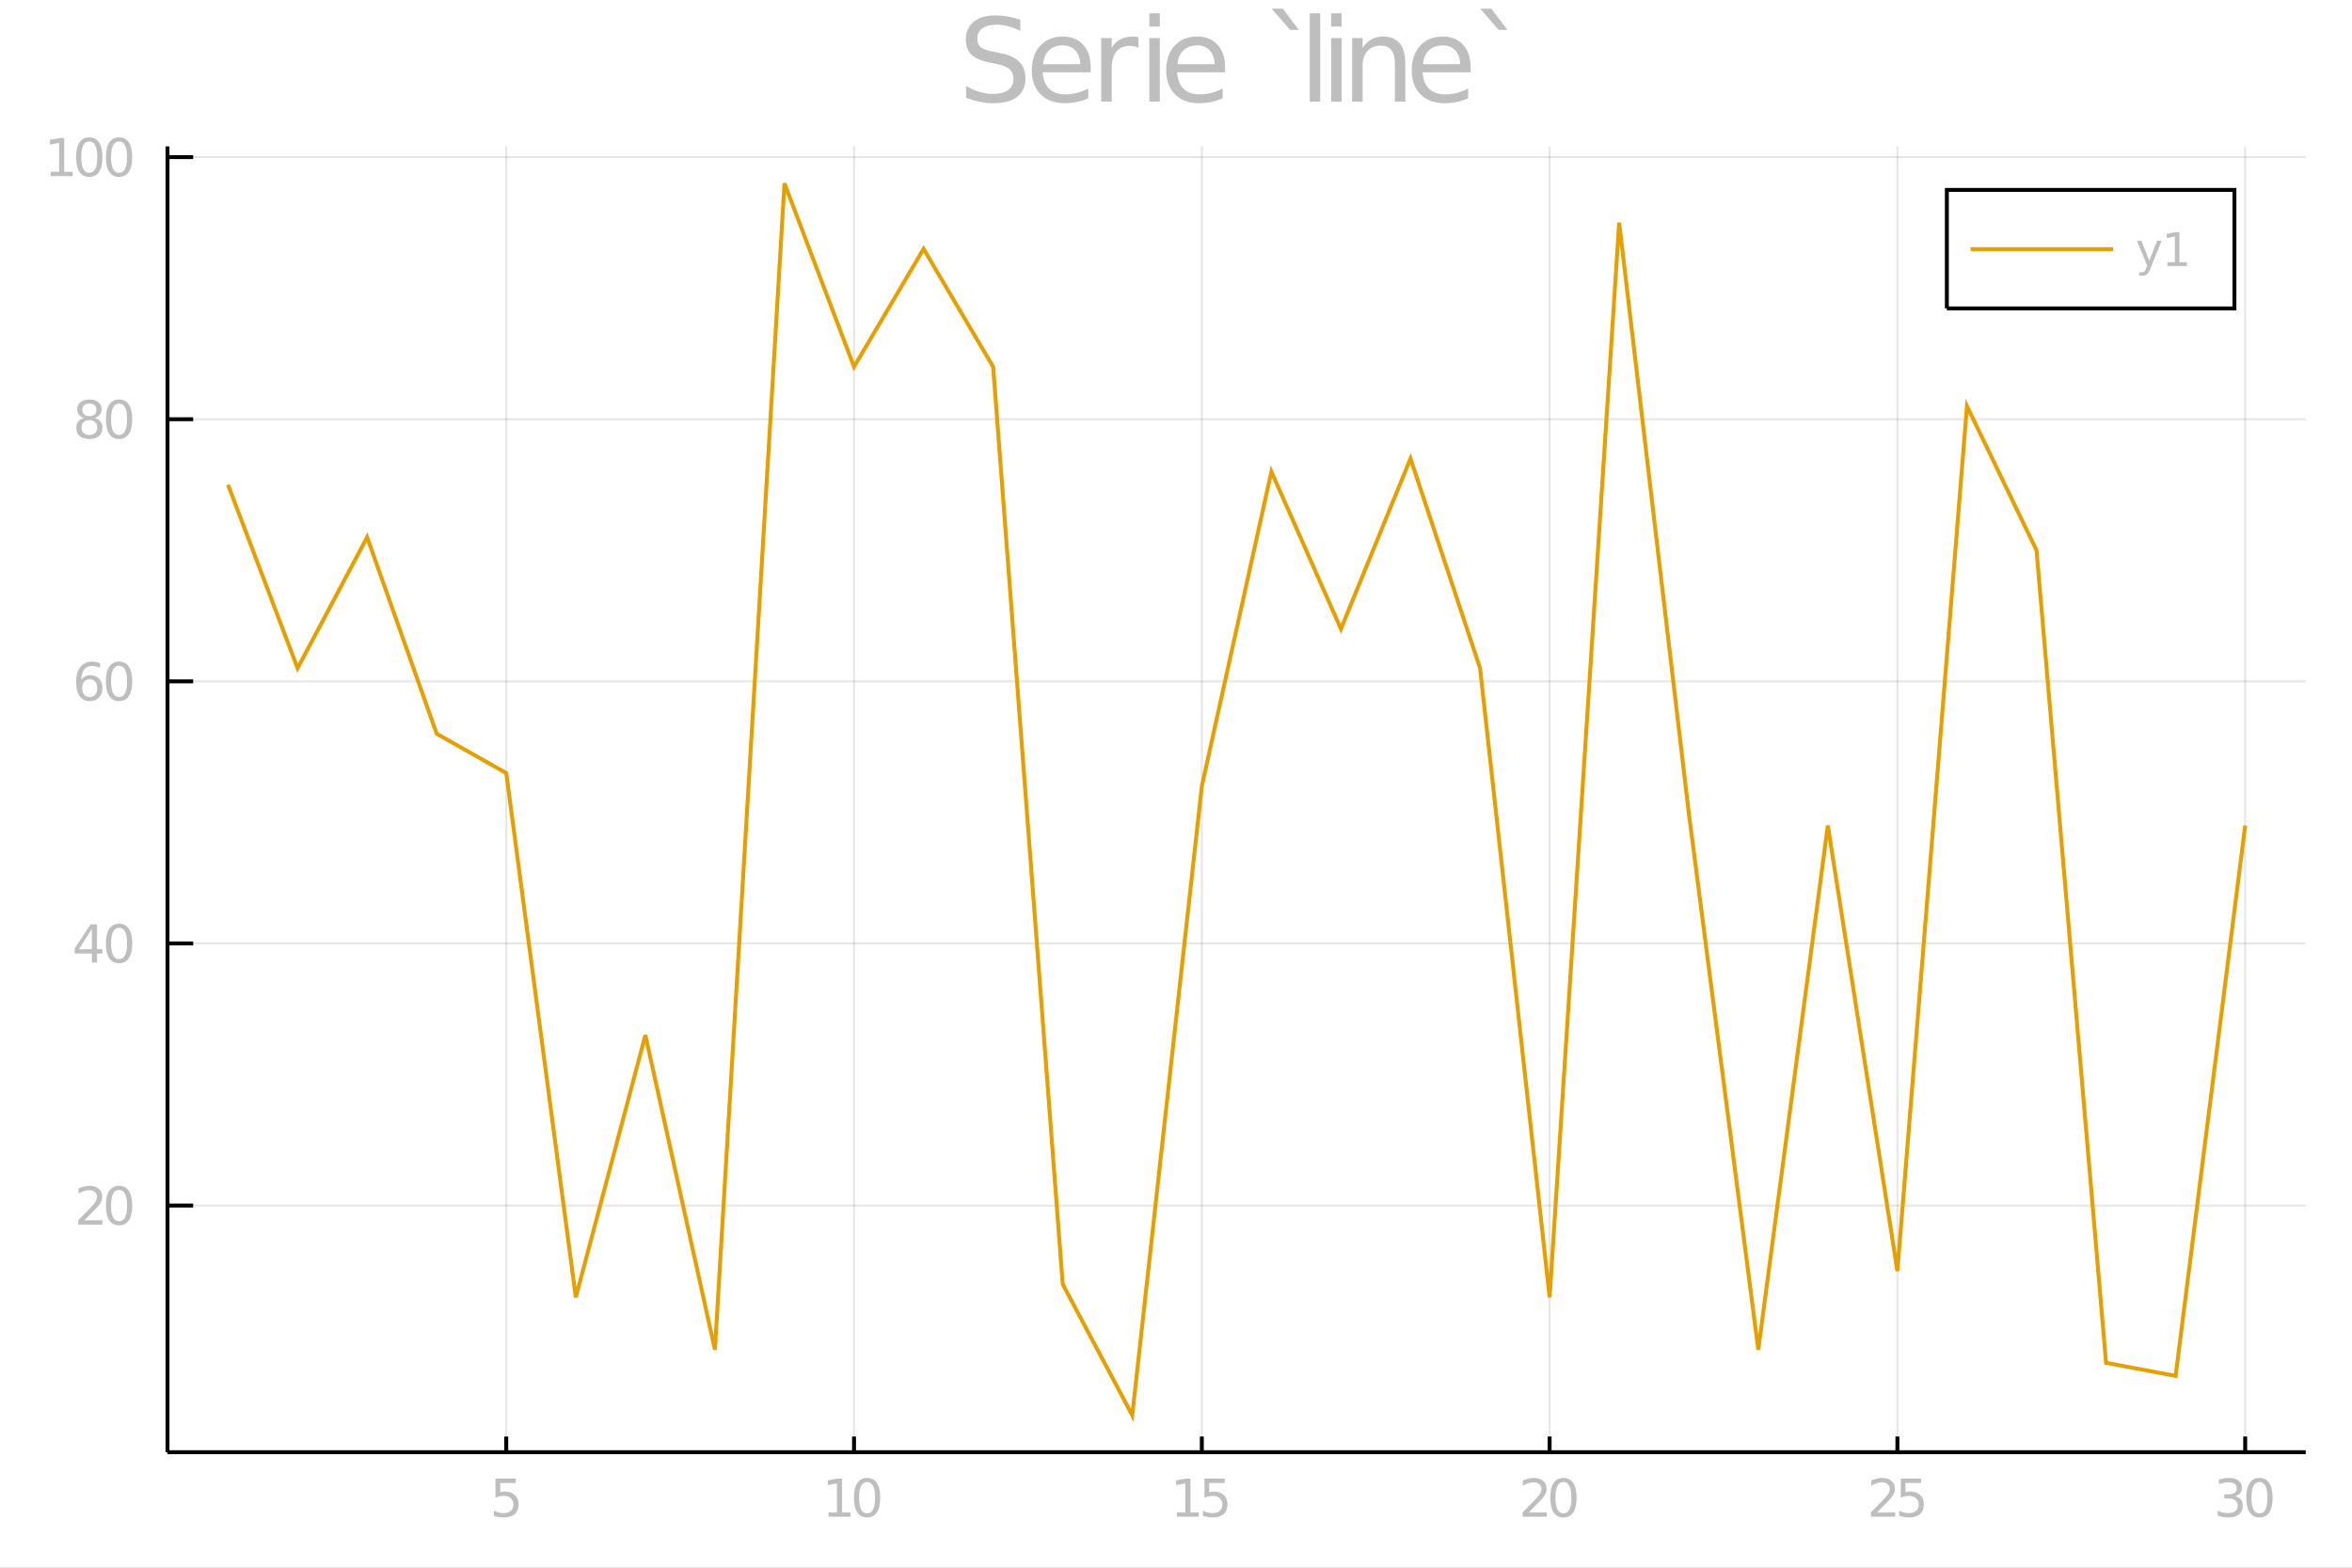 <?xml version="1.0" encoding="utf-8"?>
<svg xmlns="http://www.w3.org/2000/svg" xmlns:xlink="http://www.w3.org/1999/xlink" width="600" height="400" viewBox="0 0 2400 1600">
<rect x="0" y="0" width="2400" height="1600" fill="#808080" stroke="none"/>
<defs>
  <clipPath id="clip680">
    <rect x="0" y="0" width="2400" height="1600"/>
  </clipPath>
</defs>
<path clip-path="url(#clip680)" d="
M0 1600 L2400 1600 L2400 0 L0 0  Z
  " fill="#ffffff" fill-rule="evenodd" fill-opacity="1"/>
<defs>
  <clipPath id="clip681">
    <rect x="480" y="0" width="1681" height="1600"/>
  </clipPath>
</defs>
<path clip-path="url(#clip680)" d="
M170.924 1482.13 L2352.76 1482.13 L2352.76 149.392 L170.924 149.392  Z
  " fill="#ffffff" fill-rule="evenodd" fill-opacity="1"/>
<defs>
  <clipPath id="clip682">
    <rect x="170" y="149" width="2183" height="1334"/>
  </clipPath>
</defs>
<polyline clip-path="url(#clip682)" style="stroke:#000000; stroke-width:2; stroke-opacity:0.1; fill:none" points="
  516.582,1482.13 516.582,149.392 
  "/>
<polyline clip-path="url(#clip682)" style="stroke:#000000; stroke-width:2; stroke-opacity:0.1; fill:none" points="
  871.467,1482.13 871.467,149.392 
  "/>
<polyline clip-path="url(#clip682)" style="stroke:#000000; stroke-width:2; stroke-opacity:0.1; fill:none" points="
  1226.35,1482.13 1226.35,149.392 
  "/>
<polyline clip-path="url(#clip682)" style="stroke:#000000; stroke-width:2; stroke-opacity:0.1; fill:none" points="
  1581.24,1482.13 1581.24,149.392 
  "/>
<polyline clip-path="url(#clip682)" style="stroke:#000000; stroke-width:2; stroke-opacity:0.1; fill:none" points="
  1936.12,1482.13 1936.12,149.392 
  "/>
<polyline clip-path="url(#clip682)" style="stroke:#000000; stroke-width:2; stroke-opacity:0.1; fill:none" points="
  2291.01,1482.13 2291.01,149.392 
  "/>
<polyline clip-path="url(#clip680)" style="stroke:#000000; stroke-width:4; stroke-opacity:1; fill:none" points="
  170.924,1482.13 2352.76,1482.13 
  "/>
<polyline clip-path="url(#clip680)" style="stroke:#000000; stroke-width:4; stroke-opacity:1; fill:none" points="
  516.582,1482.13 516.582,1466.14 
  "/>
<polyline clip-path="url(#clip680)" style="stroke:#000000; stroke-width:4; stroke-opacity:1; fill:none" points="
  871.467,1482.13 871.467,1466.14 
  "/>
<polyline clip-path="url(#clip680)" style="stroke:#000000; stroke-width:4; stroke-opacity:1; fill:none" points="
  1226.35,1482.13 1226.35,1466.14 
  "/>
<polyline clip-path="url(#clip680)" style="stroke:#000000; stroke-width:4; stroke-opacity:1; fill:none" points="
  1581.24,1482.13 1581.24,1466.14 
  "/>
<polyline clip-path="url(#clip680)" style="stroke:#000000; stroke-width:4; stroke-opacity:1; fill:none" points="
  1936.12,1482.13 1936.12,1466.14 
  "/>
<polyline clip-path="url(#clip680)" style="stroke:#000000; stroke-width:4; stroke-opacity:1; fill:none" points="
  2291.01,1482.13 2291.01,1466.14 
  "/>
<path clip-path="url(#clip680)" d="M 0 0 M505.644 1509.1 L526.295 1509.1 L526.295 1513.53 L510.462 1513.53 L510.462 1523.06 Q511.608 1522.67 512.754 1522.49 Q513.9 1522.28 515.045 1522.28 Q521.556 1522.28 525.358 1525.85 Q529.16 1529.42 529.16 1535.51 Q529.16 1541.79 525.254 1545.28 Q521.347 1548.74 514.238 1548.74 Q511.79 1548.74 509.238 1548.32 Q506.712 1547.91 504.004 1547.07 L504.004 1541.79 Q506.347 1543.06 508.847 1543.69 Q511.347 1544.31 514.134 1544.31 Q518.639 1544.31 521.269 1541.94 Q523.899 1539.57 523.899 1535.51 Q523.899 1531.45 521.269 1529.08 Q518.639 1526.71 514.134 1526.71 Q512.025 1526.71 509.915 1527.18 Q507.832 1527.65 505.644 1528.64 L505.644 1509.1 Z" fill="#bebebe" fill-rule="evenodd" fill-opacity="1" /><path clip-path="url(#clip680)" d="M 0 0 M845.451 1543.56 L854.045 1543.56 L854.045 1513.9 L844.696 1515.77 L844.696 1510.98 L853.993 1509.1 L859.253 1509.1 L859.253 1543.56 L867.847 1543.56 L867.847 1547.98 L845.451 1547.98 L845.451 1543.56 Z" fill="#bebebe" fill-rule="evenodd" fill-opacity="1" /><path clip-path="url(#clip680)" d="M 0 0 M884.8 1512.57 Q880.737 1512.57 878.68 1516.58 Q876.649 1520.56 876.649 1528.58 Q876.649 1536.58 878.68 1540.59 Q880.737 1544.57 884.8 1544.57 Q888.888 1544.57 890.92 1540.59 Q892.977 1536.58 892.977 1528.58 Q892.977 1520.56 890.92 1516.58 Q888.888 1512.57 884.8 1512.57 M884.8 1508.4 Q891.336 1508.4 894.774 1513.58 Q898.237 1518.74 898.237 1528.58 Q898.237 1538.4 894.774 1543.58 Q891.336 1548.74 884.8 1548.74 Q878.263 1548.74 874.8 1543.58 Q871.362 1538.4 871.362 1528.58 Q871.362 1518.74 874.8 1513.58 Q878.263 1508.4 884.8 1508.4 Z" fill="#bebebe" fill-rule="evenodd" fill-opacity="1" /><path clip-path="url(#clip680)" d="M 0 0 M1200.9 1543.56 L1209.49 1543.56 L1209.49 1513.9 L1200.14 1515.77 L1200.14 1510.98 L1209.44 1509.1 L1214.7 1509.1 L1214.7 1543.56 L1223.29 1543.56 L1223.29 1547.98 L1200.9 1547.98 L1200.9 1543.56 Z" fill="#bebebe" fill-rule="evenodd" fill-opacity="1" /><path clip-path="url(#clip680)" d="M 0 0 M1229.05 1509.1 L1249.7 1509.1 L1249.7 1513.53 L1233.86 1513.53 L1233.86 1523.06 Q1235.01 1522.67 1236.16 1522.49 Q1237.3 1522.28 1238.45 1522.28 Q1244.96 1522.28 1248.76 1525.85 Q1252.56 1529.42 1252.56 1535.51 Q1252.56 1541.79 1248.66 1545.28 Q1244.75 1548.74 1237.64 1548.74 Q1235.19 1548.74 1232.64 1548.32 Q1230.11 1547.91 1227.41 1547.07 L1227.41 1541.79 Q1229.75 1543.06 1232.25 1543.69 Q1234.75 1544.31 1237.54 1544.31 Q1242.04 1544.31 1244.67 1541.94 Q1247.3 1539.57 1247.3 1535.51 Q1247.3 1531.45 1244.67 1529.08 Q1242.04 1526.71 1237.54 1526.71 Q1235.43 1526.71 1233.32 1527.18 Q1231.23 1527.65 1229.05 1528.64 L1229.05 1509.1 Z" fill="#bebebe" fill-rule="evenodd" fill-opacity="1" /><path clip-path="url(#clip680)" d="M 0 0 M1560.03 1543.56 L1578.38 1543.56 L1578.38 1547.98 L1553.7 1547.98 L1553.7 1543.56 Q1556.69 1540.46 1561.85 1535.25 Q1567.03 1530.02 1568.36 1528.5 Q1570.88 1525.67 1571.87 1523.71 Q1572.89 1521.73 1572.89 1519.83 Q1572.89 1516.73 1570.7 1514.78 Q1568.54 1512.83 1565.05 1512.83 Q1562.58 1512.83 1559.82 1513.69 Q1557.08 1514.55 1553.96 1516.29 L1553.96 1510.98 Q1557.13 1509.7 1559.9 1509.05 Q1562.66 1508.4 1564.95 1508.4 Q1570.99 1508.4 1574.58 1511.42 Q1578.18 1514.44 1578.18 1519.49 Q1578.18 1521.89 1577.26 1524.05 Q1576.38 1526.19 1574.01 1529.1 Q1573.36 1529.86 1569.87 1533.48 Q1566.38 1537.07 1560.03 1543.56 Z" fill="#bebebe" fill-rule="evenodd" fill-opacity="1" /><path clip-path="url(#clip680)" d="M 0 0 M1595.34 1512.57 Q1591.28 1512.57 1589.22 1516.58 Q1587.19 1520.56 1587.19 1528.58 Q1587.19 1536.58 1589.22 1540.59 Q1591.28 1544.57 1595.34 1544.57 Q1599.43 1544.57 1601.46 1540.59 Q1603.51 1536.58 1603.51 1528.58 Q1603.51 1520.56 1601.46 1516.58 Q1599.43 1512.57 1595.34 1512.57 M1595.34 1508.4 Q1601.87 1508.4 1605.31 1513.58 Q1608.78 1518.74 1608.78 1528.58 Q1608.78 1538.4 1605.31 1543.58 Q1601.87 1548.74 1595.34 1548.74 Q1588.8 1548.74 1585.34 1543.58 Q1581.9 1538.4 1581.9 1528.58 Q1581.9 1518.74 1585.34 1513.58 Q1588.8 1508.4 1595.34 1508.4 Z" fill="#bebebe" fill-rule="evenodd" fill-opacity="1" /><path clip-path="url(#clip680)" d="M 0 0 M1915.47 1543.56 L1933.83 1543.56 L1933.83 1547.98 L1909.14 1547.98 L1909.14 1543.56 Q1912.14 1540.46 1917.29 1535.25 Q1922.48 1530.02 1923.8 1528.5 Q1926.33 1525.67 1927.32 1523.71 Q1928.33 1521.73 1928.33 1519.83 Q1928.33 1516.73 1926.15 1514.78 Q1923.99 1512.83 1920.5 1512.83 Q1918.02 1512.83 1915.26 1513.69 Q1912.53 1514.55 1909.4 1516.29 L1909.4 1510.98 Q1912.58 1509.7 1915.34 1509.05 Q1918.1 1508.4 1920.39 1508.4 Q1926.43 1508.4 1930.03 1511.42 Q1933.62 1514.44 1933.62 1519.49 Q1933.62 1521.89 1932.71 1524.05 Q1931.82 1526.19 1929.45 1529.1 Q1928.8 1529.86 1925.31 1533.48 Q1921.82 1537.07 1915.47 1543.56 Z" fill="#bebebe" fill-rule="evenodd" fill-opacity="1" /><path clip-path="url(#clip680)" d="M 0 0 M1939.58 1509.1 L1960.24 1509.1 L1960.24 1513.53 L1944.4 1513.53 L1944.4 1523.06 Q1945.55 1522.67 1946.69 1522.49 Q1947.84 1522.28 1948.99 1522.28 Q1955.5 1522.28 1959.3 1525.85 Q1963.1 1529.42 1963.1 1535.51 Q1963.1 1541.79 1959.19 1545.28 Q1955.29 1548.74 1948.18 1548.74 Q1945.73 1548.74 1943.18 1548.32 Q1940.65 1547.91 1937.94 1547.07 L1937.94 1541.79 Q1940.29 1543.06 1942.79 1543.69 Q1945.29 1544.31 1948.07 1544.31 Q1952.58 1544.31 1955.21 1541.94 Q1957.84 1539.57 1957.84 1535.51 Q1957.84 1531.45 1955.21 1529.08 Q1952.58 1526.71 1948.07 1526.71 Q1945.96 1526.71 1943.86 1527.18 Q1941.77 1527.65 1939.58 1528.64 L1939.58 1509.1 Z" fill="#bebebe" fill-rule="evenodd" fill-opacity="1" /><path clip-path="url(#clip680)" d="M 0 0 M2280.59 1527.02 Q2284.37 1527.83 2286.47 1530.38 Q2288.61 1532.93 2288.61 1536.68 Q2288.61 1542.44 2284.65 1545.59 Q2280.69 1548.74 2273.4 1548.74 Q2270.95 1548.74 2268.35 1548.24 Q2265.77 1547.78 2263.01 1546.81 L2263.01 1541.73 Q2265.2 1543.01 2267.8 1543.66 Q2270.41 1544.31 2273.25 1544.31 Q2278.19 1544.31 2280.77 1542.36 Q2283.38 1540.41 2283.38 1536.68 Q2283.38 1533.24 2280.95 1531.32 Q2278.56 1529.36 2274.26 1529.36 L2269.73 1529.36 L2269.73 1525.04 L2274.47 1525.04 Q2278.35 1525.04 2280.41 1523.5 Q2282.46 1521.94 2282.46 1519.03 Q2282.46 1516.03 2280.33 1514.44 Q2278.22 1512.83 2274.26 1512.83 Q2272.1 1512.83 2269.63 1513.3 Q2267.15 1513.77 2264.18 1514.75 L2264.18 1510.07 Q2267.18 1509.23 2269.78 1508.82 Q2272.41 1508.4 2274.73 1508.4 Q2280.72 1508.4 2284.21 1511.14 Q2287.7 1513.84 2287.7 1518.48 Q2287.7 1521.71 2285.85 1523.95 Q2284 1526.16 2280.59 1527.02 Z" fill="#bebebe" fill-rule="evenodd" fill-opacity="1" /><path clip-path="url(#clip680)" d="M 0 0 M2305.56 1512.57 Q2301.5 1512.57 2299.44 1516.58 Q2297.41 1520.56 2297.41 1528.58 Q2297.41 1536.58 2299.44 1540.59 Q2301.5 1544.57 2305.56 1544.57 Q2309.65 1544.57 2311.68 1540.59 Q2313.74 1536.58 2313.74 1528.58 Q2313.74 1520.56 2311.68 1516.58 Q2309.65 1512.57 2305.56 1512.57 M2305.56 1508.4 Q2312.1 1508.4 2315.54 1513.58 Q2319 1518.74 2319 1528.58 Q2319 1538.4 2315.54 1543.58 Q2312.1 1548.74 2305.56 1548.74 Q2299.03 1548.74 2295.56 1543.58 Q2292.13 1538.4 2292.13 1528.58 Q2292.13 1518.74 2295.56 1513.58 Q2299.03 1508.4 2305.56 1508.4 Z" fill="#bebebe" fill-rule="evenodd" fill-opacity="1" /><polyline clip-path="url(#clip682)" style="stroke:#000000; stroke-width:2; stroke-opacity:0.1; fill:none" points="
  170.924,1230.4 2352.76,1230.4 
  "/>
<polyline clip-path="url(#clip682)" style="stroke:#000000; stroke-width:2; stroke-opacity:0.1; fill:none" points="
  170.924,962.891 2352.76,962.891 
  "/>
<polyline clip-path="url(#clip682)" style="stroke:#000000; stroke-width:2; stroke-opacity:0.1; fill:none" points="
  170.924,695.38 2352.76,695.38 
  "/>
<polyline clip-path="url(#clip682)" style="stroke:#000000; stroke-width:2; stroke-opacity:0.1; fill:none" points="
  170.924,427.87 2352.76,427.87 
  "/>
<polyline clip-path="url(#clip682)" style="stroke:#000000; stroke-width:2; stroke-opacity:0.1; fill:none" points="
  170.924,160.36 2352.76,160.36 
  "/>
<polyline clip-path="url(#clip680)" style="stroke:#000000; stroke-width:4; stroke-opacity:1; fill:none" points="
  170.924,1482.13 170.924,149.392 
  "/>
<polyline clip-path="url(#clip680)" style="stroke:#000000; stroke-width:4; stroke-opacity:1; fill:none" points="
  170.924,1230.4 197.106,1230.4 
  "/>
<polyline clip-path="url(#clip680)" style="stroke:#000000; stroke-width:4; stroke-opacity:1; fill:none" points="
  170.924,962.891 197.106,962.891 
  "/>
<polyline clip-path="url(#clip680)" style="stroke:#000000; stroke-width:4; stroke-opacity:1; fill:none" points="
  170.924,695.38 197.106,695.38 
  "/>
<polyline clip-path="url(#clip680)" style="stroke:#000000; stroke-width:4; stroke-opacity:1; fill:none" points="
  170.924,427.87 197.106,427.87 
  "/>
<polyline clip-path="url(#clip680)" style="stroke:#000000; stroke-width:4; stroke-opacity:1; fill:none" points="
  170.924,160.36 197.106,160.36 
  "/>
<path clip-path="url(#clip680)" d="M 0 0 M86.174 1245.41 L104.534 1245.41 L104.534 1249.84 L79.846 1249.84 L79.846 1245.41 Q82.841 1242.31 87.997 1237.11 Q93.179 1231.87 94.507 1230.36 Q97.034 1227.52 98.023 1225.57 Q99.039 1223.59 99.039 1221.69 Q99.039 1218.59 96.851 1216.64 Q94.69 1214.68 91.2 1214.68 Q88.726 1214.68 85.966 1215.54 Q83.231 1216.4 80.107 1218.15 L80.107 1212.84 Q83.284 1211.56 86.044 1210.91 Q88.804 1210.26 91.096 1210.26 Q97.138 1210.26 100.731 1213.28 Q104.325 1216.3 104.325 1221.35 Q104.325 1223.75 103.414 1225.91 Q102.528 1228.04 100.159 1230.96 Q99.507 1231.72 96.018 1235.34 Q92.528 1238.93 86.174 1245.41 Z" fill="#bebebe" fill-rule="evenodd" fill-opacity="1" /><path clip-path="url(#clip680)" d="M 0 0 M121.487 1214.42 Q117.424 1214.42 115.367 1218.43 Q113.336 1222.42 113.336 1230.44 Q113.336 1238.43 115.367 1242.44 Q117.424 1246.43 121.487 1246.43 Q125.575 1246.43 127.606 1242.44 Q129.664 1238.43 129.664 1230.44 Q129.664 1222.42 127.606 1218.43 Q125.575 1214.42 121.487 1214.42 M121.487 1210.26 Q128.023 1210.26 131.46 1215.44 Q134.924 1220.6 134.924 1230.44 Q134.924 1240.26 131.46 1245.44 Q128.023 1250.6 121.487 1250.6 Q114.95 1250.6 111.487 1245.44 Q108.049 1240.26 108.049 1230.44 Q108.049 1220.6 111.487 1215.44 Q114.95 1210.26 121.487 1210.26 Z" fill="#bebebe" fill-rule="evenodd" fill-opacity="1" /><path clip-path="url(#clip680)" d="M 0 0 M93.752 948.034 L80.471 968.789 L93.752 968.789 L93.752 948.034 M92.372 943.451 L98.987 943.451 L98.987 968.789 L104.534 968.789 L104.534 973.164 L98.987 973.164 L98.987 982.331 L93.752 982.331 L93.752 973.164 L76.2 973.164 L76.2 968.086 L92.372 943.451 Z" fill="#bebebe" fill-rule="evenodd" fill-opacity="1" /><path clip-path="url(#clip680)" d="M 0 0 M121.487 946.914 Q117.424 946.914 115.367 950.925 Q113.336 954.909 113.336 962.93 Q113.336 970.924 115.367 974.935 Q117.424 978.919 121.487 978.919 Q125.575 978.919 127.606 974.935 Q129.664 970.924 129.664 962.93 Q129.664 954.909 127.606 950.925 Q125.575 946.914 121.487 946.914 M121.487 942.747 Q128.023 942.747 131.46 947.93 Q134.924 953.086 134.924 962.93 Q134.924 972.747 131.46 977.93 Q128.023 983.086 121.487 983.086 Q114.95 983.086 111.487 977.93 Q108.049 972.747 108.049 962.93 Q108.049 953.086 111.487 947.93 Q114.95 942.747 121.487 942.747 Z" fill="#bebebe" fill-rule="evenodd" fill-opacity="1" /><path clip-path="url(#clip680)" d="M 0 0 M91.565 693.284 Q88.023 693.284 85.94 695.706 Q83.883 698.128 83.883 702.347 Q83.883 706.539 85.94 708.987 Q88.023 711.409 91.565 711.409 Q95.106 711.409 97.164 708.987 Q99.247 706.539 99.247 702.347 Q99.247 698.128 97.164 695.706 Q95.106 693.284 91.565 693.284 M102.007 676.8 L102.007 681.591 Q100.028 680.654 97.997 680.159 Q95.992 679.664 94.013 679.664 Q88.804 679.664 86.044 683.18 Q83.31 686.696 82.919 693.805 Q84.456 691.539 86.773 690.341 Q89.091 689.117 91.877 689.117 Q97.737 689.117 101.122 692.685 Q104.534 696.227 104.534 702.347 Q104.534 708.336 100.992 711.956 Q97.45 715.576 91.565 715.576 Q84.82 715.576 81.252 710.419 Q77.685 705.237 77.685 695.419 Q77.685 686.201 82.06 680.732 Q86.435 675.237 93.804 675.237 Q95.784 675.237 97.789 675.628 Q99.82 676.019 102.007 676.8 Z" fill="#bebebe" fill-rule="evenodd" fill-opacity="1" /><path clip-path="url(#clip680)" d="M 0 0 M121.487 679.404 Q117.424 679.404 115.367 683.414 Q113.336 687.399 113.336 695.419 Q113.336 703.414 115.367 707.425 Q117.424 711.409 121.487 711.409 Q125.575 711.409 127.606 707.425 Q129.664 703.414 129.664 695.419 Q129.664 687.399 127.606 683.414 Q125.575 679.404 121.487 679.404 M121.487 675.237 Q128.023 675.237 131.46 680.42 Q134.924 685.576 134.924 695.419 Q134.924 705.237 131.46 710.419 Q128.023 715.576 121.487 715.576 Q114.95 715.576 111.487 710.419 Q108.049 705.237 108.049 695.419 Q108.049 685.576 111.487 680.42 Q114.95 675.237 121.487 675.237 Z" fill="#bebebe" fill-rule="evenodd" fill-opacity="1" /><path clip-path="url(#clip680)" d="M 0 0 M91.2 428.847 Q87.45 428.847 85.289 430.852 Q83.153 432.857 83.153 436.373 Q83.153 439.888 85.289 441.894 Q87.45 443.899 91.2 443.899 Q94.95 443.899 97.112 441.894 Q99.273 439.862 99.273 436.373 Q99.273 432.857 97.112 430.852 Q94.976 428.847 91.2 428.847 M85.94 426.607 Q82.555 425.774 80.653 423.456 Q78.778 421.138 78.778 417.805 Q78.778 413.144 82.086 410.435 Q85.419 407.727 91.2 407.727 Q97.007 407.727 100.315 410.435 Q103.622 413.144 103.622 417.805 Q103.622 421.138 101.721 423.456 Q99.846 425.774 96.487 426.607 Q100.289 427.493 102.398 430.071 Q104.534 432.649 104.534 436.373 Q104.534 442.024 101.07 445.045 Q97.632 448.065 91.2 448.065 Q84.768 448.065 81.305 445.045 Q77.867 442.024 77.867 436.373 Q77.867 432.649 80.002 430.071 Q82.138 427.493 85.94 426.607 M84.013 418.3 Q84.013 421.321 85.888 423.013 Q87.789 424.706 91.2 424.706 Q94.586 424.706 96.487 423.013 Q98.414 421.321 98.414 418.3 Q98.414 415.279 96.487 413.586 Q94.586 411.894 91.2 411.894 Q87.789 411.894 85.888 413.586 Q84.013 415.279 84.013 418.3 Z" fill="#bebebe" fill-rule="evenodd" fill-opacity="1" /><path clip-path="url(#clip680)" d="M 0 0 M121.487 411.894 Q117.424 411.894 115.367 415.904 Q113.336 419.889 113.336 427.909 Q113.336 435.904 115.367 439.914 Q117.424 443.899 121.487 443.899 Q125.575 443.899 127.606 439.914 Q129.664 435.904 129.664 427.909 Q129.664 419.889 127.606 415.904 Q125.575 411.894 121.487 411.894 M121.487 407.727 Q128.023 407.727 131.46 412.909 Q134.924 418.066 134.924 427.909 Q134.924 437.727 131.46 442.909 Q128.023 448.065 121.487 448.065 Q114.95 448.065 111.487 442.909 Q108.049 437.727 108.049 427.909 Q108.049 418.066 111.487 412.909 Q114.95 407.727 121.487 407.727 Z" fill="#bebebe" fill-rule="evenodd" fill-opacity="1" /><path clip-path="url(#clip680)" d="M 0 0 M51.747 175.373 L60.341 175.373 L60.341 145.712 L50.992 147.587 L50.992 142.795 L60.289 140.92 L65.549 140.92 L65.549 175.373 L74.143 175.373 L74.143 179.8 L51.747 179.8 L51.747 175.373 Z" fill="#bebebe" fill-rule="evenodd" fill-opacity="1" /><path clip-path="url(#clip680)" d="M 0 0 M91.096 144.384 Q87.034 144.384 84.976 148.394 Q82.945 152.378 82.945 160.399 Q82.945 168.394 84.976 172.404 Q87.034 176.389 91.096 176.389 Q95.185 176.389 97.216 172.404 Q99.273 168.394 99.273 160.399 Q99.273 152.378 97.216 148.394 Q95.185 144.384 91.096 144.384 M91.096 140.217 Q97.632 140.217 101.07 145.399 Q104.534 150.555 104.534 160.399 Q104.534 170.217 101.07 175.399 Q97.632 180.555 91.096 180.555 Q84.56 180.555 81.096 175.399 Q77.659 170.217 77.659 160.399 Q77.659 150.555 81.096 145.399 Q84.56 140.217 91.096 140.217 Z" fill="#bebebe" fill-rule="evenodd" fill-opacity="1" /><path clip-path="url(#clip680)" d="M 0 0 M121.487 144.384 Q117.424 144.384 115.367 148.394 Q113.336 152.378 113.336 160.399 Q113.336 168.394 115.367 172.404 Q117.424 176.389 121.487 176.389 Q125.575 176.389 127.606 172.404 Q129.664 168.394 129.664 160.399 Q129.664 152.378 127.606 148.394 Q125.575 144.384 121.487 144.384 M121.487 140.217 Q128.023 140.217 131.46 145.399 Q134.924 150.555 134.924 160.399 Q134.924 170.217 131.46 175.399 Q128.023 180.555 121.487 180.555 Q114.95 180.555 111.487 175.399 Q108.049 170.217 108.049 160.399 Q108.049 150.555 111.487 145.399 Q114.95 140.217 121.487 140.217 Z" fill="#bebebe" fill-rule="evenodd" fill-opacity="1" /><path clip-path="url(#clip680)" d="M 0 0 M1041.12 20.116 L1041.12 31.516 Q1034.47 28.333 1028.57 26.771 Q1022.66 25.208 1017.17 25.208 Q1007.62 25.208 1002.41 28.912 Q997.258 32.616 997.258 39.444 Q997.258 45.173 1000.67 48.125 Q1004.14 51.018 1013.75 52.812 L1020.81 54.259 Q1033.89 56.747 1040.08 63.055 Q1046.33 69.305 1046.33 79.838 Q1046.33 92.395 1037.88 98.877 Q1029.49 105.358 1013.23 105.358 Q1007.1 105.358 1000.15 103.969 Q993.265 102.58 985.858 99.861 L985.858 87.824 Q992.976 91.817 999.804 93.842 Q1006.63 95.868 1013.23 95.868 Q1023.24 95.868 1028.68 91.932 Q1034.12 87.997 1034.12 80.706 Q1034.12 74.34 1030.19 70.752 Q1026.31 67.164 1017.4 65.37 L1010.28 63.981 Q997.2 61.377 991.355 55.822 Q985.51 50.266 985.51 40.37 Q985.51 28.912 993.554 22.315 Q1001.66 15.717 1015.83 15.717 Q1021.91 15.717 1028.22 16.817 Q1034.53 17.917 1041.12 20.116 Z" fill="#bebebe" fill-rule="evenodd" fill-opacity="1" /><path clip-path="url(#clip680)" d="M 0 0 M1112.94 68.611 L1112.94 73.819 L1063.98 73.819 Q1064.68 84.814 1070.58 90.601 Q1076.54 96.331 1087.13 96.331 Q1093.26 96.331 1098.99 94.826 Q1104.78 93.321 1110.45 90.312 L1110.45 100.381 Q1104.72 102.812 1098.7 104.085 Q1092.69 105.358 1086.49 105.358 Q1070.98 105.358 1061.9 96.331 Q1052.87 87.303 1052.87 71.909 Q1052.87 55.995 1061.44 46.678 Q1070.06 37.303 1084.64 37.303 Q1097.72 37.303 1105.3 45.752 Q1112.94 54.143 1112.94 68.611 M1102.29 65.486 Q1102.18 56.747 1097.37 51.539 Q1092.63 46.331 1084.76 46.331 Q1075.85 46.331 1070.46 51.365 Q1065.14 56.4 1064.33 65.544 L1102.29 65.486 Z" fill="#bebebe" fill-rule="evenodd" fill-opacity="1" /><path clip-path="url(#clip680)" d="M 0 0 M1161.67 48.819 Q1159.87 47.778 1157.73 47.315 Q1155.65 46.794 1153.1 46.794 Q1144.07 46.794 1139.21 52.697 Q1134.41 58.541 1134.41 69.537 L1134.41 103.68 L1123.7 103.68 L1123.7 38.865 L1134.41 38.865 L1134.41 48.935 Q1137.77 43.032 1143.15 40.197 Q1148.53 37.303 1156.23 37.303 Q1157.33 37.303 1158.66 37.477 Q1159.99 37.592 1161.61 37.882 L1161.67 48.819 Z" fill="#bebebe" fill-rule="evenodd" fill-opacity="1" /><path clip-path="url(#clip680)" d="M 0 0 M1172.84 38.865 L1183.48 38.865 L1183.48 103.68 L1172.84 103.68 L1172.84 38.865 M1172.84 13.634 L1183.48 13.634 L1183.48 27.118 L1172.84 27.118 L1172.84 13.634 Z" fill="#bebebe" fill-rule="evenodd" fill-opacity="1" /><path clip-path="url(#clip680)" d="M 0 0 M1250.09 68.611 L1250.09 73.819 L1201.13 73.819 Q1201.83 84.814 1207.73 90.601 Q1213.69 96.331 1224.28 96.331 Q1230.42 96.331 1236.15 94.826 Q1241.93 93.321 1247.6 90.312 L1247.6 100.381 Q1241.87 102.812 1235.86 104.085 Q1229.84 105.358 1223.65 105.358 Q1208.14 105.358 1199.05 96.331 Q1190.02 87.303 1190.02 71.909 Q1190.02 55.995 1198.59 46.678 Q1207.21 37.303 1221.79 37.303 Q1234.87 37.303 1242.45 45.752 Q1250.09 54.143 1250.09 68.611 M1239.44 65.486 Q1239.33 56.747 1234.53 51.539 Q1229.78 46.331 1221.91 46.331 Q1213 46.331 1207.62 51.365 Q1202.29 56.4 1201.48 65.544 L1239.44 65.486 Z" fill="#bebebe" fill-rule="evenodd" fill-opacity="1" /><path clip-path="url(#clip680)" d="M 0 0 M1309 8.889 L1325.32 30.532 L1316.47 30.532 L1297.6 8.889 L1309 8.889 Z" fill="#bebebe" fill-rule="evenodd" fill-opacity="1" /><path clip-path="url(#clip680)" d="M 0 0 M1336.49 13.634 L1347.14 13.634 L1347.14 103.68 L1336.49 103.68 L1336.49 13.634 Z" fill="#bebebe" fill-rule="evenodd" fill-opacity="1" /><path clip-path="url(#clip680)" d="M 0 0 M1358.31 38.865 L1368.96 38.865 L1368.96 103.68 L1358.31 103.68 L1358.31 38.865 M1358.31 13.634 L1368.96 13.634 L1368.96 27.118 L1358.31 27.118 L1358.31 13.634 Z" fill="#bebebe" fill-rule="evenodd" fill-opacity="1" /><path clip-path="url(#clip680)" d="M 0 0 M1434 64.56 L1434 103.68 L1423.36 103.68 L1423.36 64.907 Q1423.36 55.706 1419.77 51.134 Q1416.18 46.562 1409 46.562 Q1400.38 46.562 1395.4 52.06 Q1390.43 57.558 1390.43 67.048 L1390.43 103.68 L1379.72 103.68 L1379.72 38.865 L1390.43 38.865 L1390.43 48.935 Q1394.25 43.09 1399.4 40.197 Q1404.61 37.303 1411.38 37.303 Q1422.55 37.303 1428.27 44.247 Q1434 51.134 1434 64.56 Z" fill="#bebebe" fill-rule="evenodd" fill-opacity="1" /><path clip-path="url(#clip680)" d="M 0 0 M1500.61 68.611 L1500.61 73.819 L1451.65 73.819 Q1452.35 84.814 1458.25 90.601 Q1464.21 96.331 1474.8 96.331 Q1480.94 96.331 1486.67 94.826 Q1492.45 93.321 1498.12 90.312 L1498.12 100.381 Q1492.39 102.812 1486.38 104.085 Q1480.36 105.358 1474.17 105.358 Q1458.66 105.358 1449.57 96.331 Q1440.54 87.303 1440.54 71.909 Q1440.54 55.995 1449.11 46.678 Q1457.73 37.303 1472.31 37.303 Q1485.39 37.303 1492.97 45.752 Q1500.61 54.143 1500.61 68.611 M1489.96 65.486 Q1489.85 56.747 1485.04 51.539 Q1480.3 46.331 1472.43 46.331 Q1463.52 46.331 1458.14 51.365 Q1452.81 56.4 1452 65.544 L1489.96 65.486 Z" fill="#bebebe" fill-rule="evenodd" fill-opacity="1" /><path clip-path="url(#clip680)" d="M 0 0 M1521.85 8.889 L1538.17 30.532 L1529.32 30.532 L1510.45 8.889 L1521.85 8.889 Z" fill="#bebebe" fill-rule="evenodd" fill-opacity="1" /><polyline clip-path="url(#clip682)" style="stroke:#e69f00; stroke-width:4; stroke-opacity:1; fill:none" points="
  232.674,494.748 303.651,682.005 374.628,548.25 445.605,748.882 516.582,789.009 587.559,1324.03 658.536,1056.52 729.513,1377.53 800.49,187.111 871.467,374.368 
  942.444,253.989 1013.42,374.368 1084.4,1310.65 1155.37,1444.41 1226.35,802.384 1297.33,481.372 1368.31,641.878 1439.28,467.997 1510.26,682.005 1581.24,1324.03 
  1652.21,227.238 1723.19,829.136 1794.17,1377.53 1865.14,842.511 1936.12,1297.28 2007.1,414.495 2078.08,561.625 2149.05,1390.91 2220.03,1404.28 2291.01,842.511 
  
  "/>
<path clip-path="url(#clip680)" d="
M1986.58 314.777 L2280.03 314.777 L2280.03 193.817 L1986.58 193.817  Z
  " fill="#ffffff" fill-rule="evenodd" fill-opacity="1"/>
<polyline clip-path="url(#clip680)" style="stroke:#000000; stroke-width:4; stroke-opacity:1; fill:none" points="
  1986.58,314.777 2280.03,314.777 2280.03,193.817 1986.58,193.817 1986.58,314.777 
  "/>
<polyline clip-path="url(#clip680)" style="stroke:#e69f00; stroke-width:4; stroke-opacity:1; fill:none" points="
  2010.83,254.297 2156.28,254.297 
  "/>
<path clip-path="url(#clip680)" d="M 0 0 M2194.37 273.984 Q2192.56 278.614 2190.85 280.026 Q2189.14 281.438 2186.27 281.438 L2182.86 281.438 L2182.86 277.873 L2185.36 277.873 Q2187.12 277.873 2188.09 277.04 Q2189.07 276.206 2190.25 273.104 L2191.01 271.16 L2180.52 245.651 L2185.04 245.651 L2193.14 265.929 L2201.24 245.651 L2205.76 245.651 L2194.37 273.984 Z" fill="#bebebe" fill-rule="evenodd" fill-opacity="1" /><path clip-path="url(#clip680)" d="M 0 0 M2211.64 267.641 L2219.27 267.641 L2219.27 241.276 L2210.96 242.943 L2210.96 238.683 L2219.23 237.017 L2223.9 237.017 L2223.9 267.641 L2231.54 267.641 L2231.54 271.577 L2211.64 271.577 L2211.64 267.641 Z" fill="#bebebe" fill-rule="evenodd" fill-opacity="1" /></svg>
